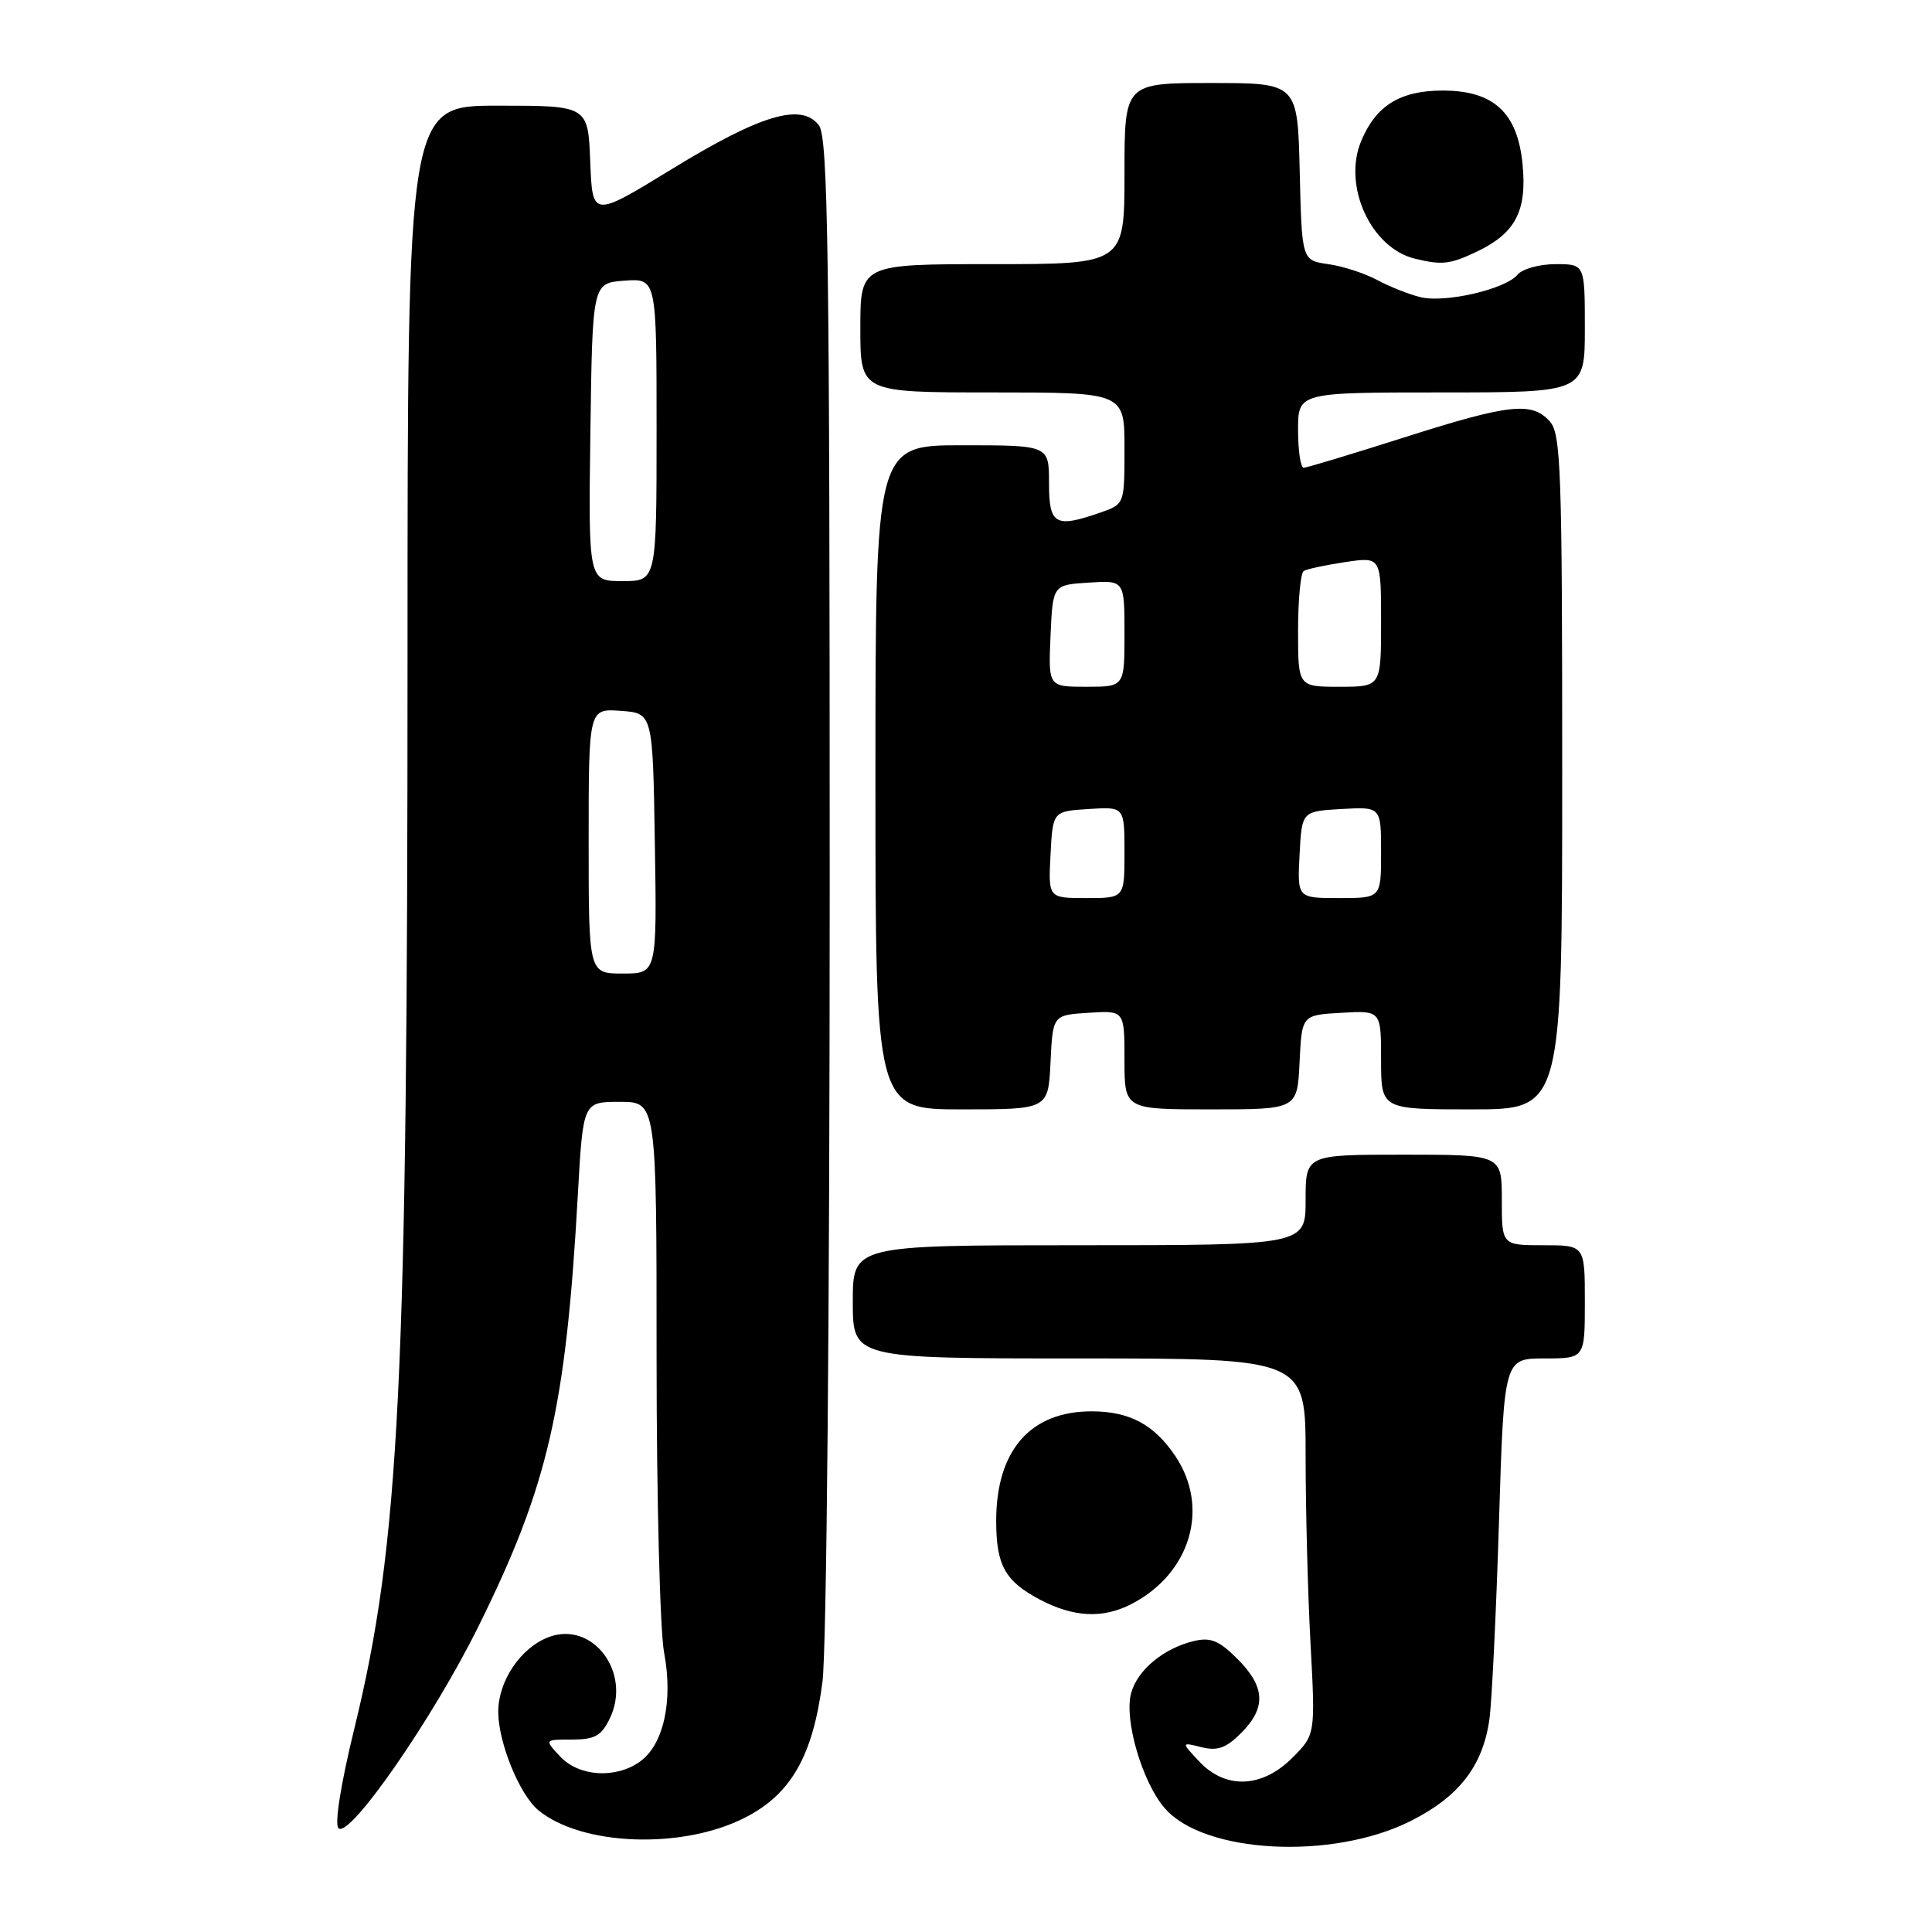 <?xml version="1.0" encoding="UTF-8" standalone="no"?>
<!DOCTYPE svg PUBLIC "-//W3C//DTD SVG 1.1//EN" "http://www.w3.org/Graphics/SVG/1.1/DTD/svg11.dtd" >
<svg xmlns="http://www.w3.org/2000/svg" xmlns:xlink="http://www.w3.org/1999/xlink" version="1.1" viewBox="0 0 256 256">
 <g >
 <path fill="currentColor"
d=" M 186.87 241.32 C 193.33 238.09 196.50 233.99 197.36 227.78 C 197.68 225.42 198.25 213.71 198.62 201.75 C 199.29 180.00 199.29 180.00 204.65 180.00 C 210.00 180.00 210.00 180.00 210.00 172.50 C 210.00 165.00 210.00 165.00 204.50 165.00 C 199.00 165.00 199.00 165.00 199.00 159.00 C 199.00 153.00 199.00 153.00 186.00 153.00 C 173.00 153.00 173.00 153.00 173.00 159.00 C 173.00 165.00 173.00 165.00 143.00 165.00 C 113.00 165.00 113.00 165.00 113.00 172.50 C 113.00 180.00 113.00 180.00 143.00 180.00 C 173.00 180.00 173.00 180.00 173.00 192.84 C 173.00 199.91 173.29 211.12 173.65 217.77 C 174.30 229.85 174.30 229.85 171.23 232.93 C 167.22 236.93 162.40 237.12 158.92 233.42 C 156.50 230.84 156.50 230.84 159.20 231.51 C 161.31 232.04 162.46 231.64 164.45 229.64 C 167.80 226.29 167.67 223.52 163.97 219.82 C 161.55 217.39 160.41 216.92 158.22 217.44 C 154.17 218.41 150.70 221.29 149.87 224.38 C 148.94 227.89 151.34 236.12 154.32 239.58 C 159.50 245.61 176.48 246.51 186.87 241.32 Z  M 98.75 240.83 C 104.84 237.71 107.71 232.65 108.98 222.86 C 109.53 218.61 109.94 173.83 109.94 117.00 C 109.94 33.17 109.72 18.22 108.51 16.61 C 106.21 13.58 100.80 15.19 89.03 22.40 C 78.50 28.85 78.50 28.85 78.21 21.43 C 77.92 14.00 77.92 14.00 65.96 14.00 C 54.00 14.00 54.00 14.00 54.00 86.95 C 54.00 183.40 52.96 204.44 46.96 229.01 C 45.16 236.36 44.31 241.71 44.85 242.25 C 46.28 243.68 57.36 227.71 63.40 215.50 C 72.63 196.85 74.99 186.62 76.57 158.25 C 77.26 146.00 77.26 146.00 82.13 146.00 C 87.00 146.00 87.00 146.00 87.00 179.86 C 87.00 198.49 87.45 216.10 88.00 219.00 C 89.22 225.43 87.91 231.25 84.75 233.46 C 81.52 235.72 76.72 235.40 74.23 232.75 C 72.12 230.50 72.12 230.50 75.78 230.50 C 78.81 230.50 79.69 230.01 80.80 227.71 C 83.74 221.63 78.53 214.71 72.69 216.93 C 68.96 218.35 66.00 222.77 66.02 226.88 C 66.05 230.96 68.85 237.81 71.33 239.86 C 77.07 244.61 90.46 245.09 98.75 240.83 Z  M 149.93 212.54 C 157.77 208.48 160.34 199.77 155.72 192.91 C 152.93 188.77 149.69 187.03 144.70 187.01 C 136.54 186.98 132.00 192.17 132.00 201.53 C 132.00 207.40 133.17 209.51 137.78 211.95 C 142.26 214.31 146.13 214.50 149.93 212.54 Z  M 139.20 140.75 C 139.50 134.50 139.50 134.50 144.25 134.20 C 149.00 133.89 149.00 133.89 149.00 140.45 C 149.00 147.00 149.00 147.00 160.45 147.00 C 171.90 147.00 171.90 147.00 172.20 140.75 C 172.50 134.50 172.50 134.50 177.75 134.20 C 183.00 133.90 183.00 133.90 183.00 140.45 C 183.00 147.00 183.00 147.00 195.00 147.00 C 207.00 147.00 207.00 147.00 207.00 102.33 C 207.00 62.16 206.83 57.47 205.35 55.83 C 202.96 53.19 200.01 53.52 186.00 57.98 C 179.12 60.17 173.16 61.97 172.75 61.98 C 172.34 61.99 172.00 59.75 172.00 57.00 C 172.00 52.00 172.00 52.00 191.00 52.00 C 210.00 52.00 210.00 52.00 210.00 43.50 C 210.00 35.00 210.00 35.00 206.12 35.00 C 203.99 35.00 201.73 35.63 201.09 36.39 C 199.49 38.32 191.54 40.17 188.24 39.38 C 186.73 39.02 184.15 37.99 182.50 37.11 C 180.85 36.22 177.93 35.27 176.00 35.00 C 172.50 34.50 172.50 34.50 172.22 22.75 C 171.94 11.00 171.94 11.00 160.47 11.00 C 149.00 11.00 149.00 11.00 149.00 23.00 C 149.00 35.00 149.00 35.00 131.50 35.00 C 114.00 35.00 114.00 35.00 114.00 43.50 C 114.00 52.00 114.00 52.00 131.50 52.00 C 149.00 52.00 149.00 52.00 149.00 59.40 C 149.00 66.80 149.00 66.80 145.85 67.90 C 139.81 70.01 139.00 69.55 139.00 64.00 C 139.00 59.00 139.00 59.00 127.50 59.00 C 116.00 59.00 116.00 59.00 116.00 103.00 C 116.00 147.00 116.00 147.00 127.45 147.00 C 138.90 147.00 138.90 147.00 139.20 140.75 Z  M 195.67 33.35 C 200.79 30.92 202.35 27.97 201.75 21.79 C 201.09 14.93 197.93 12.00 191.17 12.00 C 185.53 12.00 182.33 13.98 180.37 18.67 C 177.88 24.62 181.64 32.87 187.50 34.28 C 191.07 35.15 192.14 35.03 195.67 33.35 Z  M 78.00 111.44 C 78.00 93.89 78.00 93.89 82.25 94.19 C 86.50 94.50 86.50 94.50 86.77 111.75 C 87.05 129.00 87.05 129.00 82.52 129.00 C 78.00 129.00 78.00 129.00 78.00 111.44 Z  M 78.23 57.25 C 78.50 37.50 78.50 37.50 82.75 37.19 C 87.00 36.89 87.00 36.89 87.00 56.94 C 87.00 77.00 87.00 77.00 82.48 77.00 C 77.96 77.00 77.96 77.00 78.23 57.25 Z  M 139.20 113.25 C 139.50 107.50 139.50 107.50 144.25 107.20 C 149.00 106.89 149.00 106.89 149.00 112.95 C 149.00 119.00 149.00 119.00 143.95 119.00 C 138.90 119.00 138.90 119.00 139.20 113.25 Z  M 172.20 113.25 C 172.50 107.50 172.50 107.50 177.75 107.20 C 183.00 106.90 183.00 106.90 183.00 112.95 C 183.00 119.00 183.00 119.00 177.45 119.00 C 171.90 119.00 171.90 119.00 172.20 113.25 Z  M 139.20 84.25 C 139.50 77.50 139.50 77.50 144.25 77.20 C 149.00 76.89 149.00 76.89 149.00 83.95 C 149.00 91.00 149.00 91.00 143.95 91.00 C 138.91 91.00 138.91 91.00 139.20 84.25 Z  M 172.00 83.56 C 172.00 79.47 172.34 75.91 172.75 75.66 C 173.16 75.40 175.64 74.87 178.25 74.48 C 183.00 73.77 183.00 73.77 183.00 82.39 C 183.00 91.00 183.00 91.00 177.50 91.00 C 172.00 91.00 172.00 91.00 172.00 83.56 Z "/>
</g>
</svg>